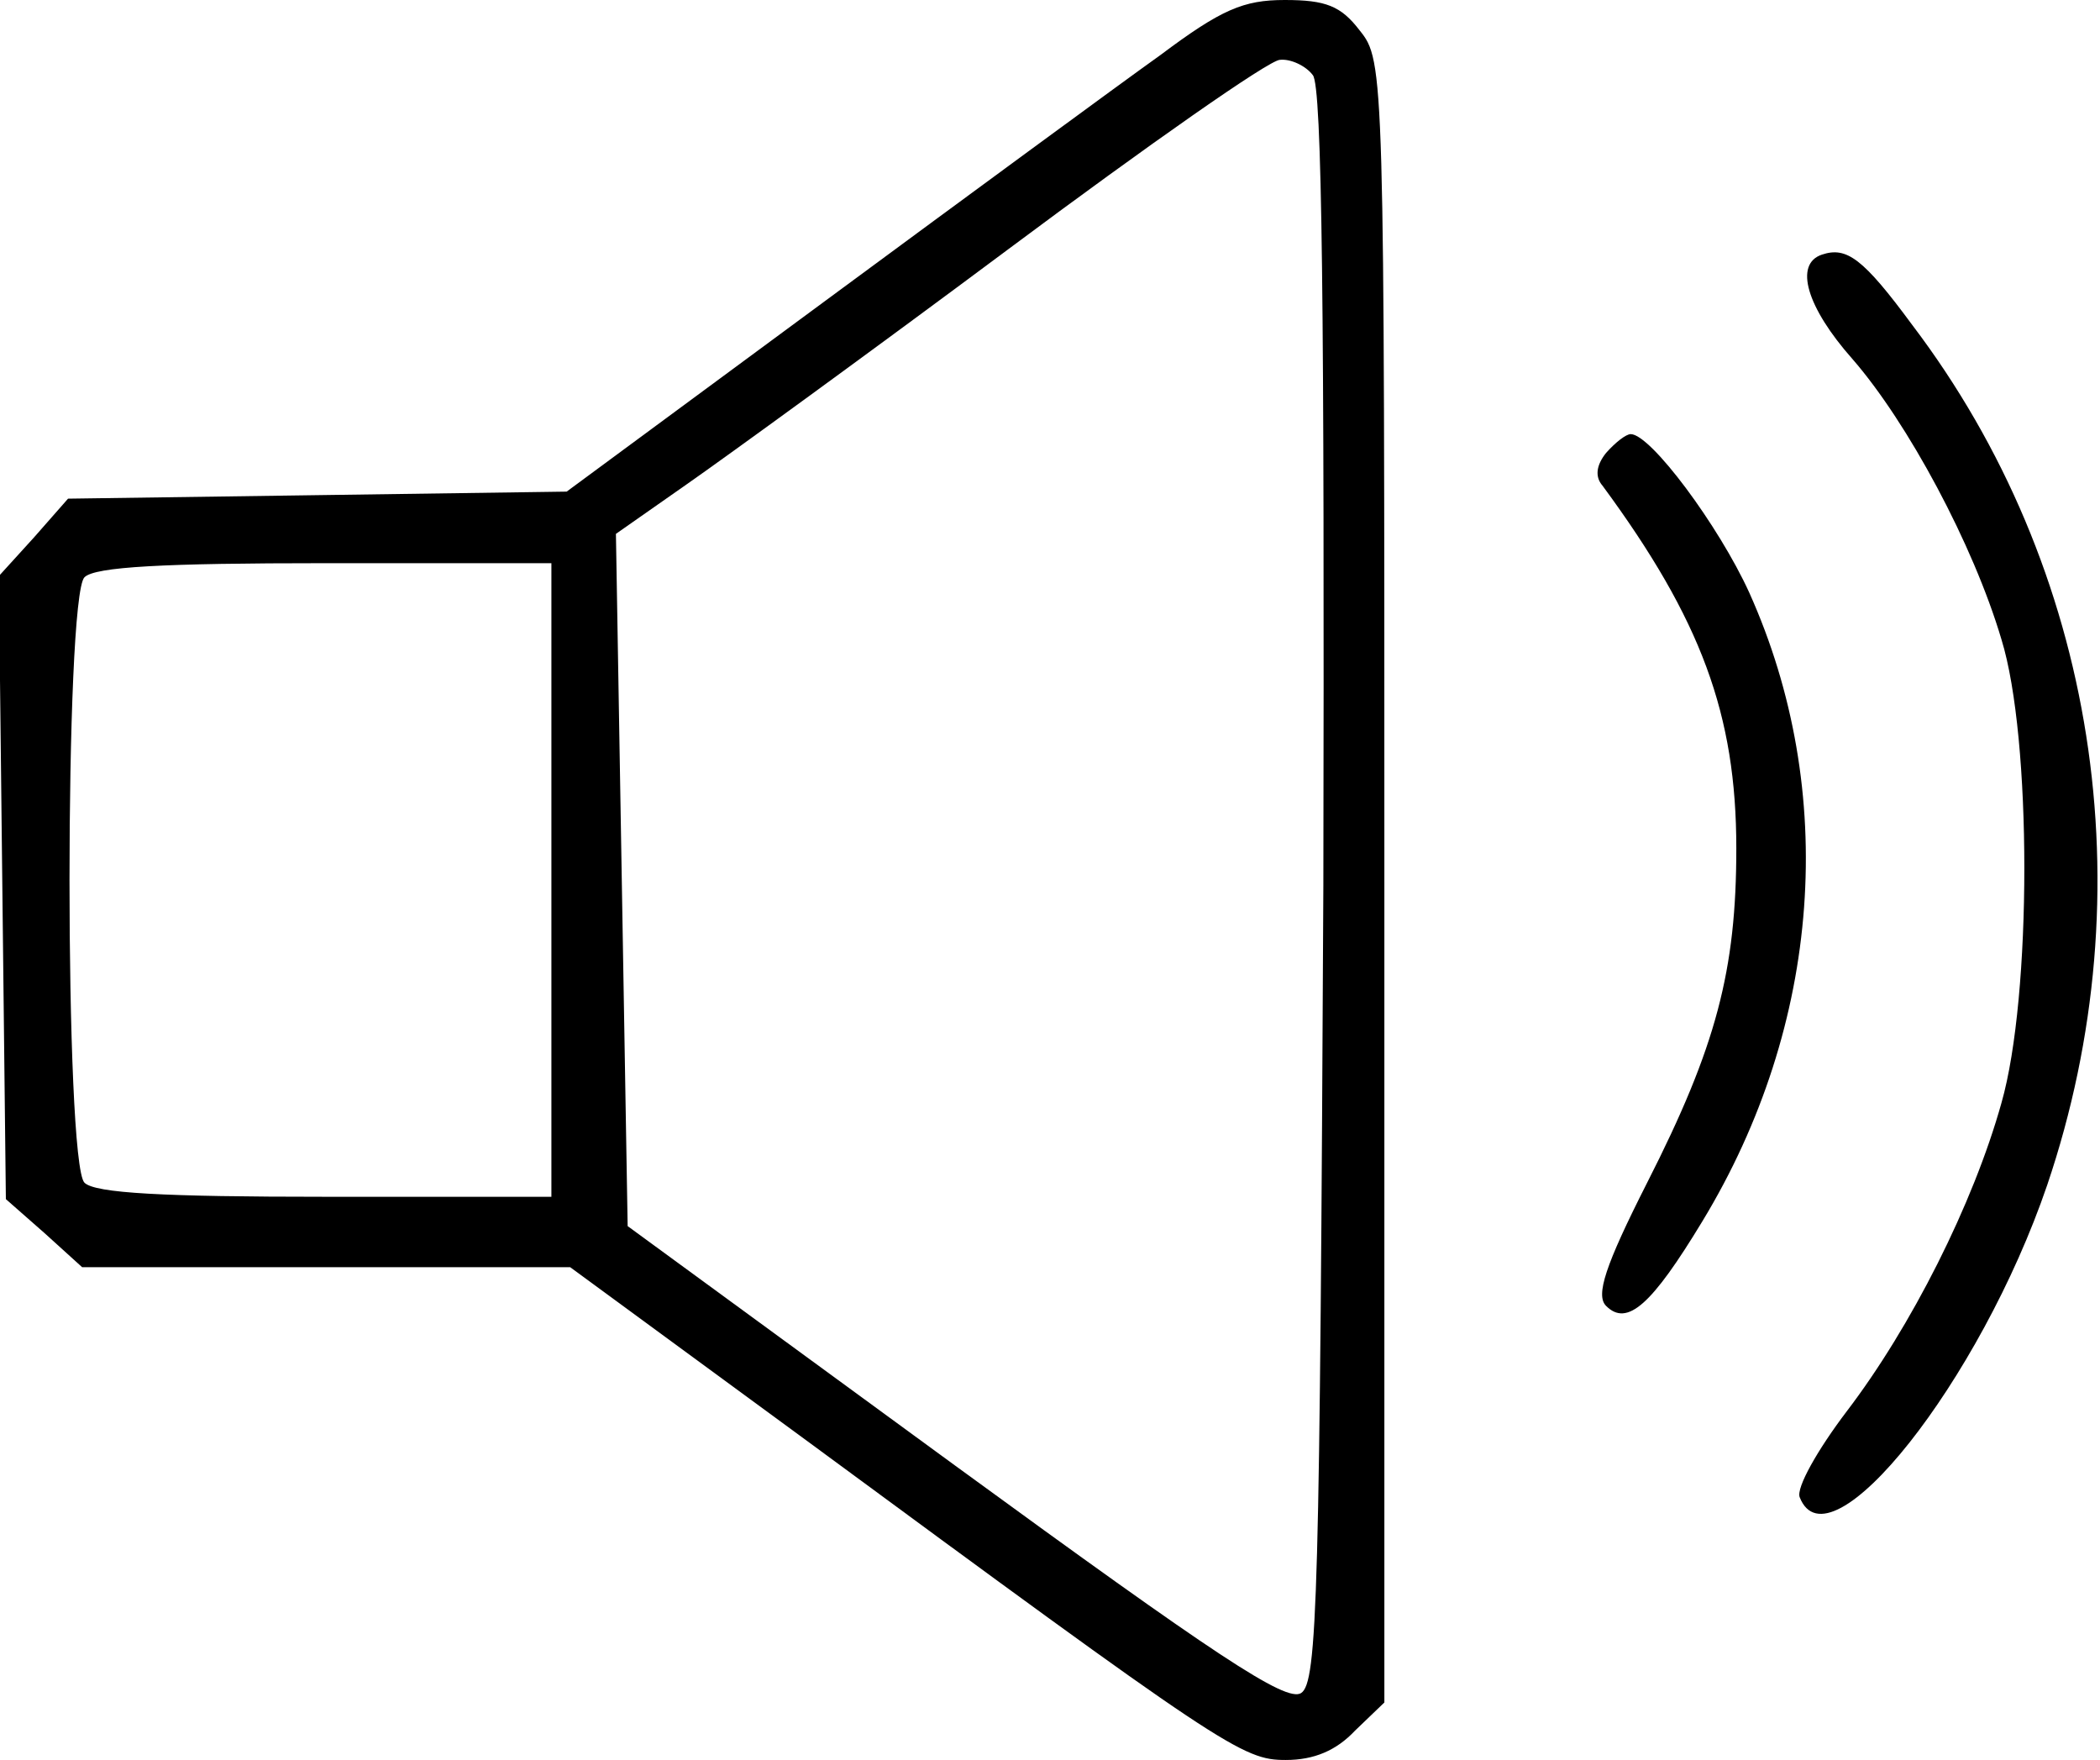 <?xml version="1.0" standalone="no"?>
<!DOCTYPE svg PUBLIC "-//W3C//DTD SVG 20010904//EN"
 "http://www.w3.org/TR/2001/REC-SVG-20010904/DTD/svg10.dtd">
<svg version="1.0" xmlns="http://www.w3.org/2000/svg"
 width="179pt" height="150pt" viewBox="0 0 179 150"
 preserveAspectRatio="xMidYMid meet">
<g transform="translate(0,150) scale(0.1,-0.1)"
fill="#000000" stroke="none">
<path d="M989 1453 c-35 -25 -163 -119 -285 -209 l-221 -163 -212 -3 -213 -3
-29 -33 -30 -33 3 -266 3 -265 33 -29 32 -29 208 0 208 0 195 -143 c364 -268
378 -277 415 -277 24 0 43 8 59 25 l25 24 0 699 c0 692 0 700 -21 726 -16 21
-29 26 -64 26 -35 0 -54 -8 -106 -47z m130 -17 c8 -9 10 -199 9 -691 -3 -607
-5 -679 -19 -688 -13 -8 -73 32 -295 194 l-279 204 -5 295 -5 295 60 42 c33
23 157 113 275 201 118 88 222 161 231 161 9 1 22 -5 28 -13z m-649 -686 l0
-270 -193 0 c-137 0 -196 3 -205 12 -17 17 -17 499 0 516 9 9 68 12 205 12
l193 0 0 -270z"/>
<path d="M1553 1283 c-24 -8 -13 -45 26 -89 47 -54 103 -158 127 -239 26 -84
26 -304 0 -395 -24 -86 -77 -191 -132 -263 -25 -33 -43 -65 -40 -73 25 -64
154 99 211 266 85 251 42 526 -115 733 -42 57 -56 67 -77 60z"/>
<path d="M1369 1114 c-8 -10 -10 -20 -3 -28 84 -114 114 -195 114 -309 0 -104
-17 -169 -76 -285 -36 -71 -44 -96 -35 -105 18 -18 39 1 82 72 102 168 116
367 40 536 -26 57 -84 135 -101 135 -4 0 -13 -7 -21 -16z"/>
</g>
</svg>
